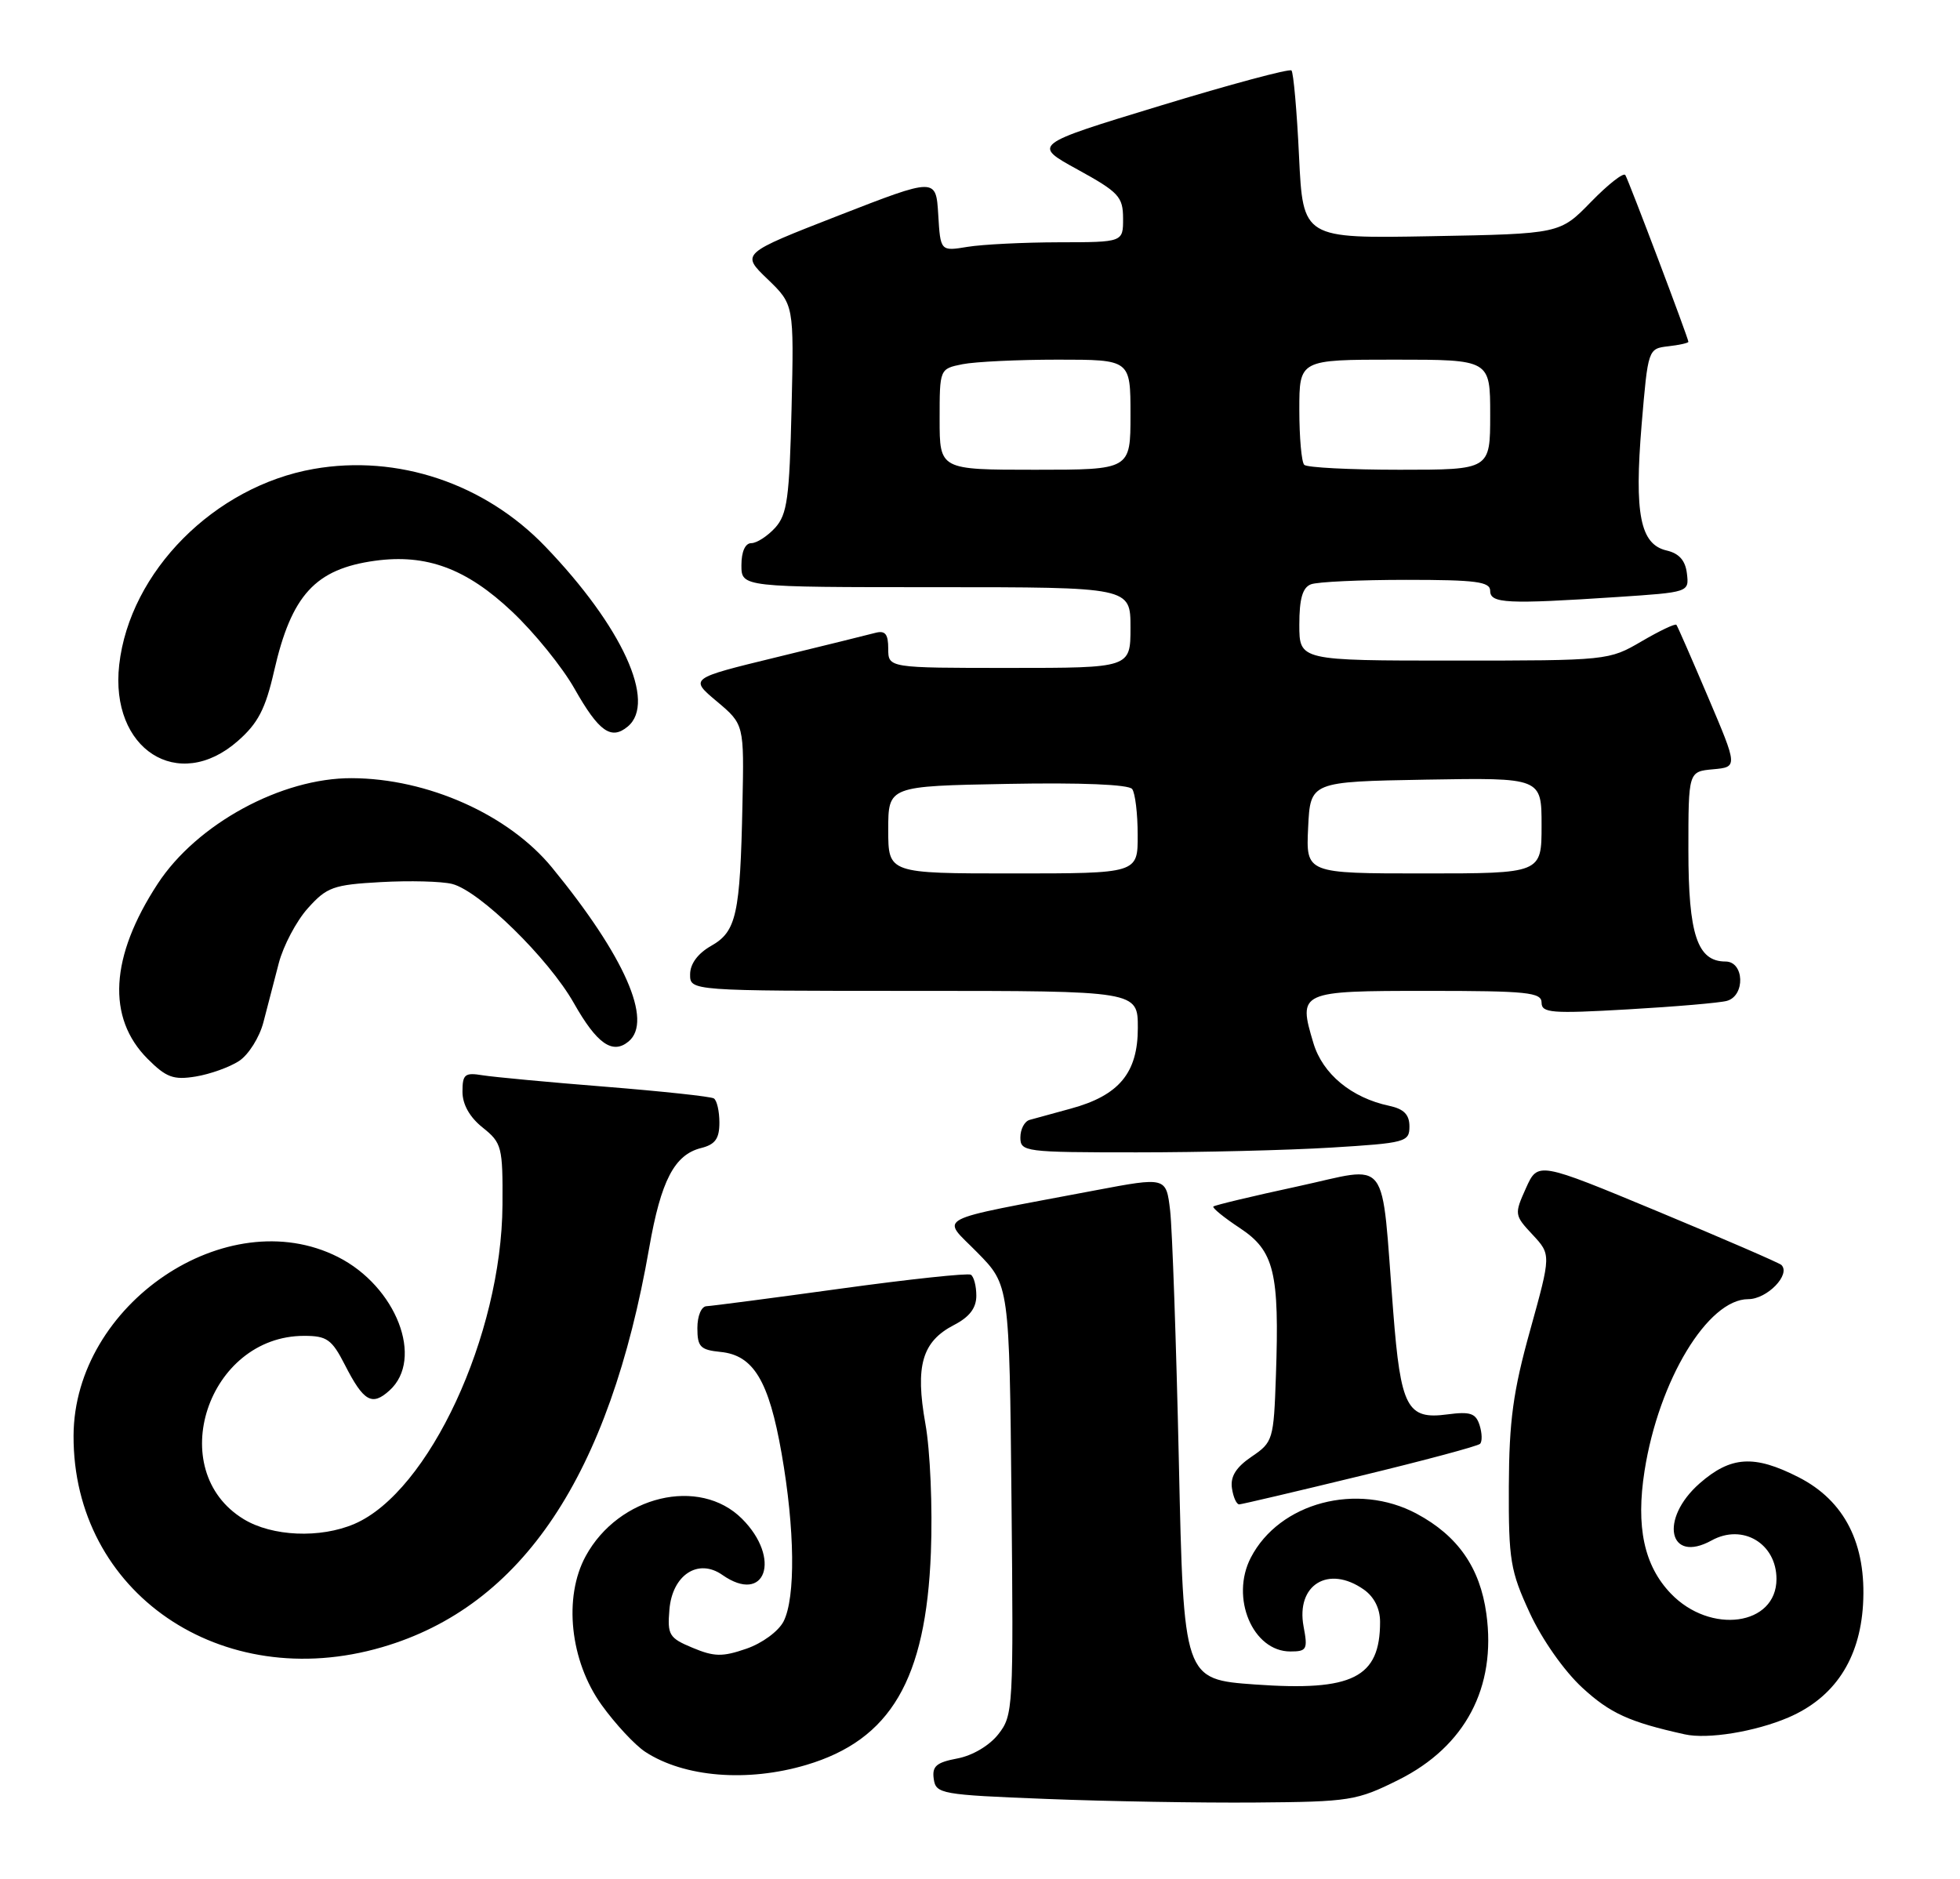 <?xml version="1.0" encoding="UTF-8" standalone="no"?>
<!DOCTYPE svg PUBLIC "-//W3C//DTD SVG 1.1//EN" "http://www.w3.org/Graphics/SVG/1.1/DTD/svg11.dtd" >
<svg xmlns="http://www.w3.org/2000/svg" xmlns:xlink="http://www.w3.org/1999/xlink" version="1.1" viewBox="0 0 267 256">
 <g >
 <path fill="currentColor"
d=" M 190.52 242.49 C 199.60 237.95 203.86 229.90 202.48 219.87 C 201.62 213.58 198.59 209.24 193.00 206.24 C 184.89 201.89 174.28 204.70 170.39 212.22 C 167.57 217.67 170.65 225.00 175.77 225.00 C 178.02 225.00 178.17 224.72 177.58 221.60 C 176.52 215.92 180.96 213.18 185.78 216.56 C 187.19 217.55 188.00 219.15 188.00 220.97 C 188.00 228.58 184.27 230.45 170.98 229.50 C 161.24 228.80 161.24 228.80 160.59 199.15 C 160.23 182.84 159.69 167.44 159.40 164.92 C 158.86 160.35 158.86 160.35 149.18 162.18 C 126.56 166.47 128.20 165.61 133.13 170.64 C 137.50 175.08 137.50 175.08 137.79 204.35 C 138.07 232.74 138.02 233.70 136.00 236.27 C 134.78 237.83 132.46 239.20 130.40 239.58 C 127.55 240.12 126.95 240.64 127.20 242.37 C 127.49 244.40 128.18 244.53 142.50 245.09 C 150.75 245.42 163.59 245.64 171.02 245.58 C 183.92 245.48 184.82 245.33 190.52 242.49 Z  M 109.83 240.46 C 121.33 237.04 126.14 228.84 126.81 211.52 C 127.05 205.42 126.72 197.61 126.06 193.97 C 124.65 186.07 125.61 182.77 129.96 180.52 C 132.07 179.43 133.00 178.21 133.00 176.53 C 133.00 175.20 132.66 173.92 132.25 173.67 C 131.84 173.43 123.85 174.28 114.50 175.57 C 105.15 176.86 96.94 177.93 96.25 177.96 C 95.54 177.98 95.00 179.28 95.00 180.94 C 95.00 183.50 95.40 183.91 98.15 184.19 C 102.64 184.63 104.74 188.11 106.47 198.00 C 108.29 208.35 108.39 217.67 106.74 220.91 C 106.04 222.26 103.82 223.89 101.66 224.63 C 98.42 225.75 97.29 225.73 94.35 224.50 C 91.15 223.17 90.90 222.75 91.19 219.30 C 91.58 214.57 95.11 212.26 98.40 214.57 C 104.27 218.68 106.49 212.33 101.08 206.92 C 95.29 201.14 84.29 203.76 79.79 212.00 C 76.73 217.61 77.65 226.29 81.95 232.28 C 83.81 234.87 86.48 237.74 87.89 238.67 C 93.19 242.14 101.81 242.84 109.83 240.46 Z  M 243.61 234.00 C 249.88 231.31 253.34 226.08 253.79 218.63 C 254.28 210.36 251.30 204.46 244.99 201.25 C 238.96 198.18 235.78 198.38 231.53 202.10 C 226.00 206.96 227.30 213.11 233.17 209.87 C 237.39 207.54 242.00 210.29 242.00 215.13 C 242.00 221.50 232.99 222.73 227.60 217.10 C 223.96 213.30 222.83 208.02 224.03 200.38 C 225.97 188.05 232.65 177.00 238.15 177.00 C 240.73 177.00 243.98 173.64 242.67 172.34 C 242.40 172.07 234.83 168.79 225.84 165.05 C 209.50 158.26 209.50 158.26 207.87 161.88 C 206.28 165.42 206.29 165.56 208.77 168.21 C 211.30 170.93 211.30 170.93 208.45 181.21 C 206.12 189.57 205.58 193.56 205.54 202.50 C 205.50 212.57 205.75 214.03 208.39 219.75 C 210.06 223.37 213.07 227.65 215.54 229.93 C 219.33 233.42 221.95 234.62 229.50 236.29 C 232.62 236.99 239.10 235.93 243.61 234.00 Z  M 52.07 224.41 C 71.14 218.84 83.02 201.06 88.44 169.99 C 90.04 160.85 91.87 157.32 95.51 156.41 C 97.43 155.93 98.00 155.13 98.00 152.95 C 98.00 151.39 97.66 149.91 97.24 149.65 C 96.83 149.39 90.19 148.68 82.49 148.06 C 74.80 147.45 67.26 146.74 65.75 146.50 C 63.32 146.10 63.00 146.36 63.00 148.74 C 63.00 150.47 63.98 152.21 65.75 153.62 C 68.36 155.71 68.50 156.23 68.45 164.16 C 68.34 181.91 58.42 203.27 48.28 207.62 C 43.62 209.62 37.07 209.34 33.19 206.97 C 22.26 200.31 28.30 182.00 41.43 182.00 C 44.53 182.00 45.20 182.48 46.97 185.93 C 49.53 190.95 50.67 191.61 53.06 189.44 C 57.81 185.15 53.99 175.27 46.03 171.25 C 30.90 163.61 10.10 177.67 10.02 195.59 C 9.93 216.97 30.14 230.83 52.07 224.41 Z  M 185.28 201.09 C 193.96 198.99 201.32 197.02 201.62 196.71 C 201.93 196.40 201.90 195.26 201.56 194.18 C 201.04 192.54 200.29 192.29 197.17 192.70 C 191.68 193.44 190.81 191.78 189.79 178.69 C 188.09 156.99 189.53 158.88 176.76 161.64 C 170.63 162.96 165.47 164.20 165.29 164.38 C 165.11 164.56 166.74 165.89 168.91 167.32 C 173.59 170.42 174.30 173.34 173.81 187.46 C 173.51 196.16 173.41 196.49 170.50 198.46 C 168.38 199.90 167.59 201.16 167.82 202.75 C 168.00 203.99 168.45 204.98 168.82 204.96 C 169.19 204.94 176.60 203.20 185.28 201.09 Z  M 181.34 156.35 C 191.49 155.73 192.00 155.59 192.00 153.47 C 192.00 151.86 191.25 151.09 189.25 150.66 C 184.10 149.57 180.18 146.32 178.92 142.12 C 176.81 135.08 176.98 135.00 194.47 135.00 C 208.03 135.00 210.00 135.20 210.00 136.60 C 210.00 138.01 211.37 138.12 221.75 137.52 C 228.21 137.15 234.29 136.63 235.25 136.36 C 237.78 135.65 237.61 131.00 235.06 131.00 C 231.22 131.00 230.00 127.33 230.00 115.84 C 230.00 105.12 230.00 105.12 233.36 104.81 C 236.73 104.50 236.73 104.50 232.69 95.00 C 230.47 89.78 228.53 85.33 228.37 85.13 C 228.22 84.92 226.08 85.94 223.62 87.38 C 219.17 89.98 219.00 90.00 198.07 90.00 C 177.00 90.00 177.00 90.00 177.00 85.11 C 177.00 81.57 177.44 80.05 178.58 79.61 C 179.45 79.27 185.30 79.00 191.58 79.00 C 201.06 79.00 203.00 79.25 203.00 80.50 C 203.00 82.22 205.29 82.33 220.30 81.34 C 230.08 80.69 230.10 80.69 229.80 78.14 C 229.59 76.36 228.74 75.40 227.03 75.00 C 223.43 74.16 222.62 70.03 223.63 57.85 C 224.50 47.55 224.51 47.50 227.25 47.18 C 228.76 47.01 230.00 46.73 230.00 46.57 C 230.00 46.08 221.88 24.62 221.41 23.85 C 221.17 23.46 219.07 25.11 216.74 27.50 C 212.50 31.86 212.50 31.86 195.00 32.18 C 177.50 32.50 177.50 32.50 176.96 21.30 C 176.67 15.13 176.20 9.87 175.93 9.60 C 175.66 9.33 167.60 11.49 158.03 14.41 C 140.62 19.71 140.62 19.71 146.80 23.10 C 152.40 26.18 152.98 26.80 152.99 29.75 C 153.00 33.00 153.00 33.00 144.25 33.01 C 139.44 33.02 133.84 33.30 131.81 33.63 C 128.11 34.24 128.11 34.24 127.81 29.22 C 127.50 24.20 127.50 24.20 114.22 29.37 C 100.94 34.55 100.94 34.55 104.55 38.02 C 108.16 41.50 108.16 41.50 107.83 55.65 C 107.54 67.87 107.24 70.08 105.60 71.90 C 104.55 73.05 103.08 74.00 102.35 74.00 C 101.52 74.00 101.00 75.15 101.00 77.00 C 101.00 80.00 101.00 80.00 127.50 80.00 C 154.00 80.00 154.00 80.00 154.00 85.50 C 154.00 91.00 154.00 91.00 137.50 91.00 C 121.00 91.00 121.00 91.00 121.00 88.38 C 121.00 86.38 120.59 85.87 119.25 86.22 C 118.29 86.48 112.19 87.98 105.71 89.56 C 93.92 92.43 93.92 92.43 97.65 95.56 C 101.37 98.69 101.37 98.69 101.14 109.60 C 100.83 124.61 100.32 126.92 96.87 128.87 C 95.06 129.90 94.01 131.32 94.01 132.75 C 94.00 135.00 94.00 135.00 124.50 135.00 C 155.00 135.00 155.00 135.00 155.00 140.05 C 155.00 146.17 152.45 149.25 145.87 151.04 C 143.47 151.69 140.94 152.39 140.25 152.58 C 139.56 152.78 139.00 153.85 139.00 154.97 C 139.00 156.92 139.59 157.00 154.84 157.00 C 163.56 157.00 175.48 156.71 181.34 156.35 Z  M 32.57 144.55 C 33.86 143.70 35.36 141.32 35.89 139.25 C 36.43 137.19 37.37 133.57 37.98 131.21 C 38.60 128.85 40.37 125.49 41.93 123.75 C 44.52 120.86 45.39 120.54 51.87 120.18 C 55.77 119.96 60.15 120.07 61.59 120.43 C 65.32 121.37 74.72 130.57 78.17 136.66 C 81.31 142.21 83.44 143.71 85.63 141.89 C 88.98 139.11 85.08 130.26 75.20 118.20 C 69.29 110.99 58.26 106.06 47.93 106.02 C 38.36 105.97 26.81 112.25 21.48 120.41 C 14.99 130.34 14.51 138.66 20.12 144.27 C 22.65 146.80 23.63 147.16 26.65 146.67 C 28.61 146.35 31.27 145.40 32.57 144.55 Z  M 32.39 100.96 C 35.15 98.54 36.16 96.60 37.34 91.42 C 39.70 81.07 42.95 77.52 51.08 76.40 C 58.09 75.44 63.55 77.46 69.76 83.33 C 72.78 86.17 76.61 90.90 78.27 93.84 C 81.58 99.68 83.25 100.87 85.51 98.99 C 89.48 95.70 84.76 85.37 74.29 74.47 C 66.03 65.86 54.15 61.88 42.73 63.89 C 29.20 66.27 17.67 77.89 16.24 90.57 C 14.94 102.08 24.28 108.08 32.39 100.96 Z  M 121.00 113.05 C 121.00 107.10 121.00 107.10 137.25 106.80 C 147.28 106.61 153.78 106.88 154.23 107.50 C 154.64 108.05 154.98 110.86 154.98 113.75 C 155.00 119.00 155.00 119.00 138.00 119.00 C 121.00 119.00 121.00 119.00 121.00 113.05 Z  M 178.20 112.75 C 178.50 106.50 178.50 106.50 194.25 106.22 C 210.00 105.95 210.00 105.95 210.00 112.47 C 210.00 119.00 210.00 119.00 193.95 119.00 C 177.90 119.00 177.90 119.00 178.20 112.75 Z  M 128.00 57.12 C 128.00 50.25 128.00 50.25 131.12 49.62 C 132.84 49.28 138.69 49.00 144.12 49.00 C 154.00 49.00 154.00 49.00 154.00 56.50 C 154.00 64.00 154.00 64.00 141.00 64.00 C 128.00 64.00 128.00 64.00 128.00 57.12 Z  M 177.67 63.33 C 177.30 62.97 177.00 59.59 177.00 55.83 C 177.00 49.00 177.00 49.00 190.00 49.00 C 203.00 49.00 203.00 49.00 203.00 56.50 C 203.00 64.00 203.00 64.00 190.67 64.00 C 183.88 64.00 178.03 63.70 177.67 63.33 Z "/>
</g>
</svg>